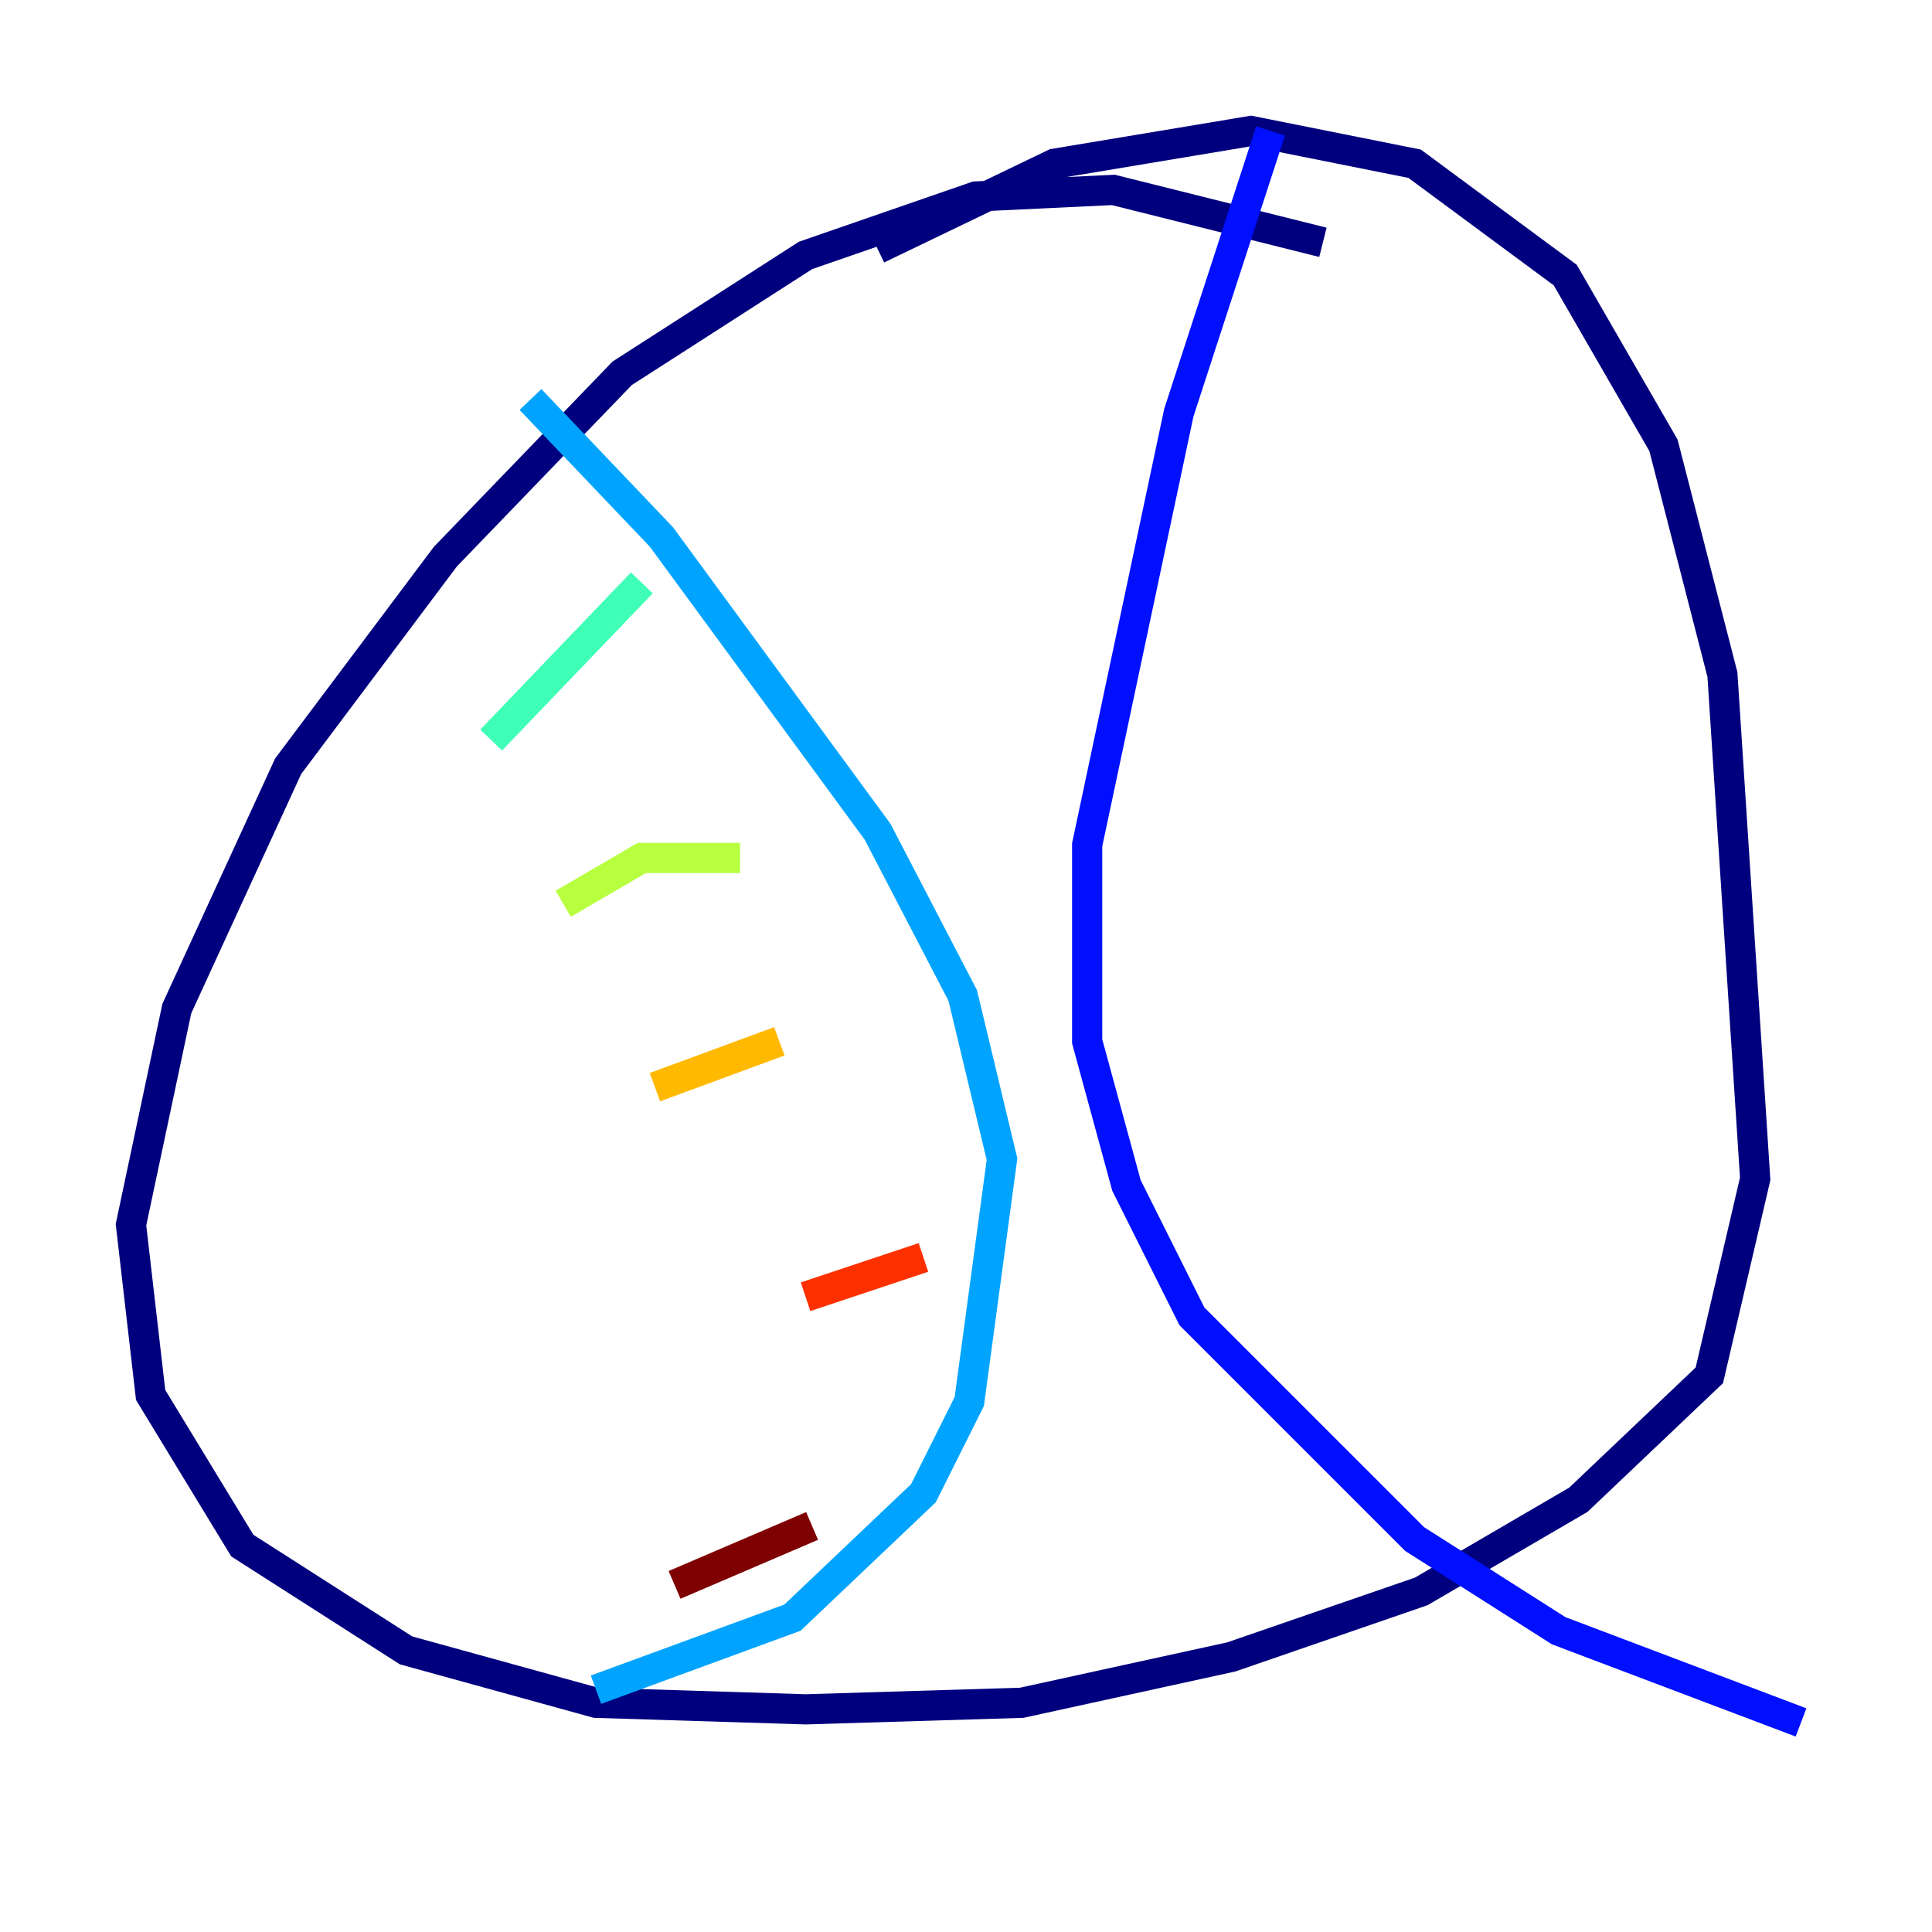 <?xml version="1.0" encoding="utf-8" ?>
<svg baseProfile="tiny" height="128" version="1.2" viewBox="0,0,128,128" width="128" xmlns="http://www.w3.org/2000/svg" xmlns:ev="http://www.w3.org/2001/xml-events" xmlns:xlink="http://www.w3.org/1999/xlink"><defs /><polyline fill="none" points="87.647,16.054 73.763,12.583 64.651,13.017 53.37,16.922 41.22,24.732 29.505,36.881 19.091,50.766 11.715,66.82 8.678,81.139 9.98,92.42 16.054,102.4 26.902,109.342 39.485,112.814 53.37,113.248 67.688,112.814 81.573,109.776 94.156,105.437 104.57,99.363 113.248,91.119 116.285,78.102 114.115,44.691 110.21,29.505 103.702,18.224 93.722,10.848 82.875,8.678 69.858,10.848 58.142,16.488" stroke="#00007f" stroke-width="2" /><polyline fill="none" points="84.176,8.678 78.102,27.336 72.027,55.973 72.027,68.99 74.63,78.536 78.969,87.214 93.722,101.966 103.268,108.041 119.322,114.115" stroke="#0010ff" stroke-width="2" /><polyline fill="none" points="35.146,26.468 43.824,35.58 58.142,55.105 63.783,65.953 66.386,76.8 64.217,92.854 61.18,98.929 52.502,107.173 39.485,111.946" stroke="#00a4ff" stroke-width="2" /><polyline fill="none" points="42.522,38.617 32.542,49.031" stroke="#3fffb7" stroke-width="2" /><polyline fill="none" points="49.031,56.841 42.522,56.841 37.315,59.878" stroke="#b7ff3f" stroke-width="2" /><polyline fill="none" points="51.634,68.99 43.39,72.027" stroke="#ffb900" stroke-width="2" /><polyline fill="none" points="61.18,83.308 53.37,85.912" stroke="#ff3000" stroke-width="2" /><polyline fill="none" points="53.803,101.098 44.691,105.003" stroke="#7f0000" stroke-width="2" /></svg>